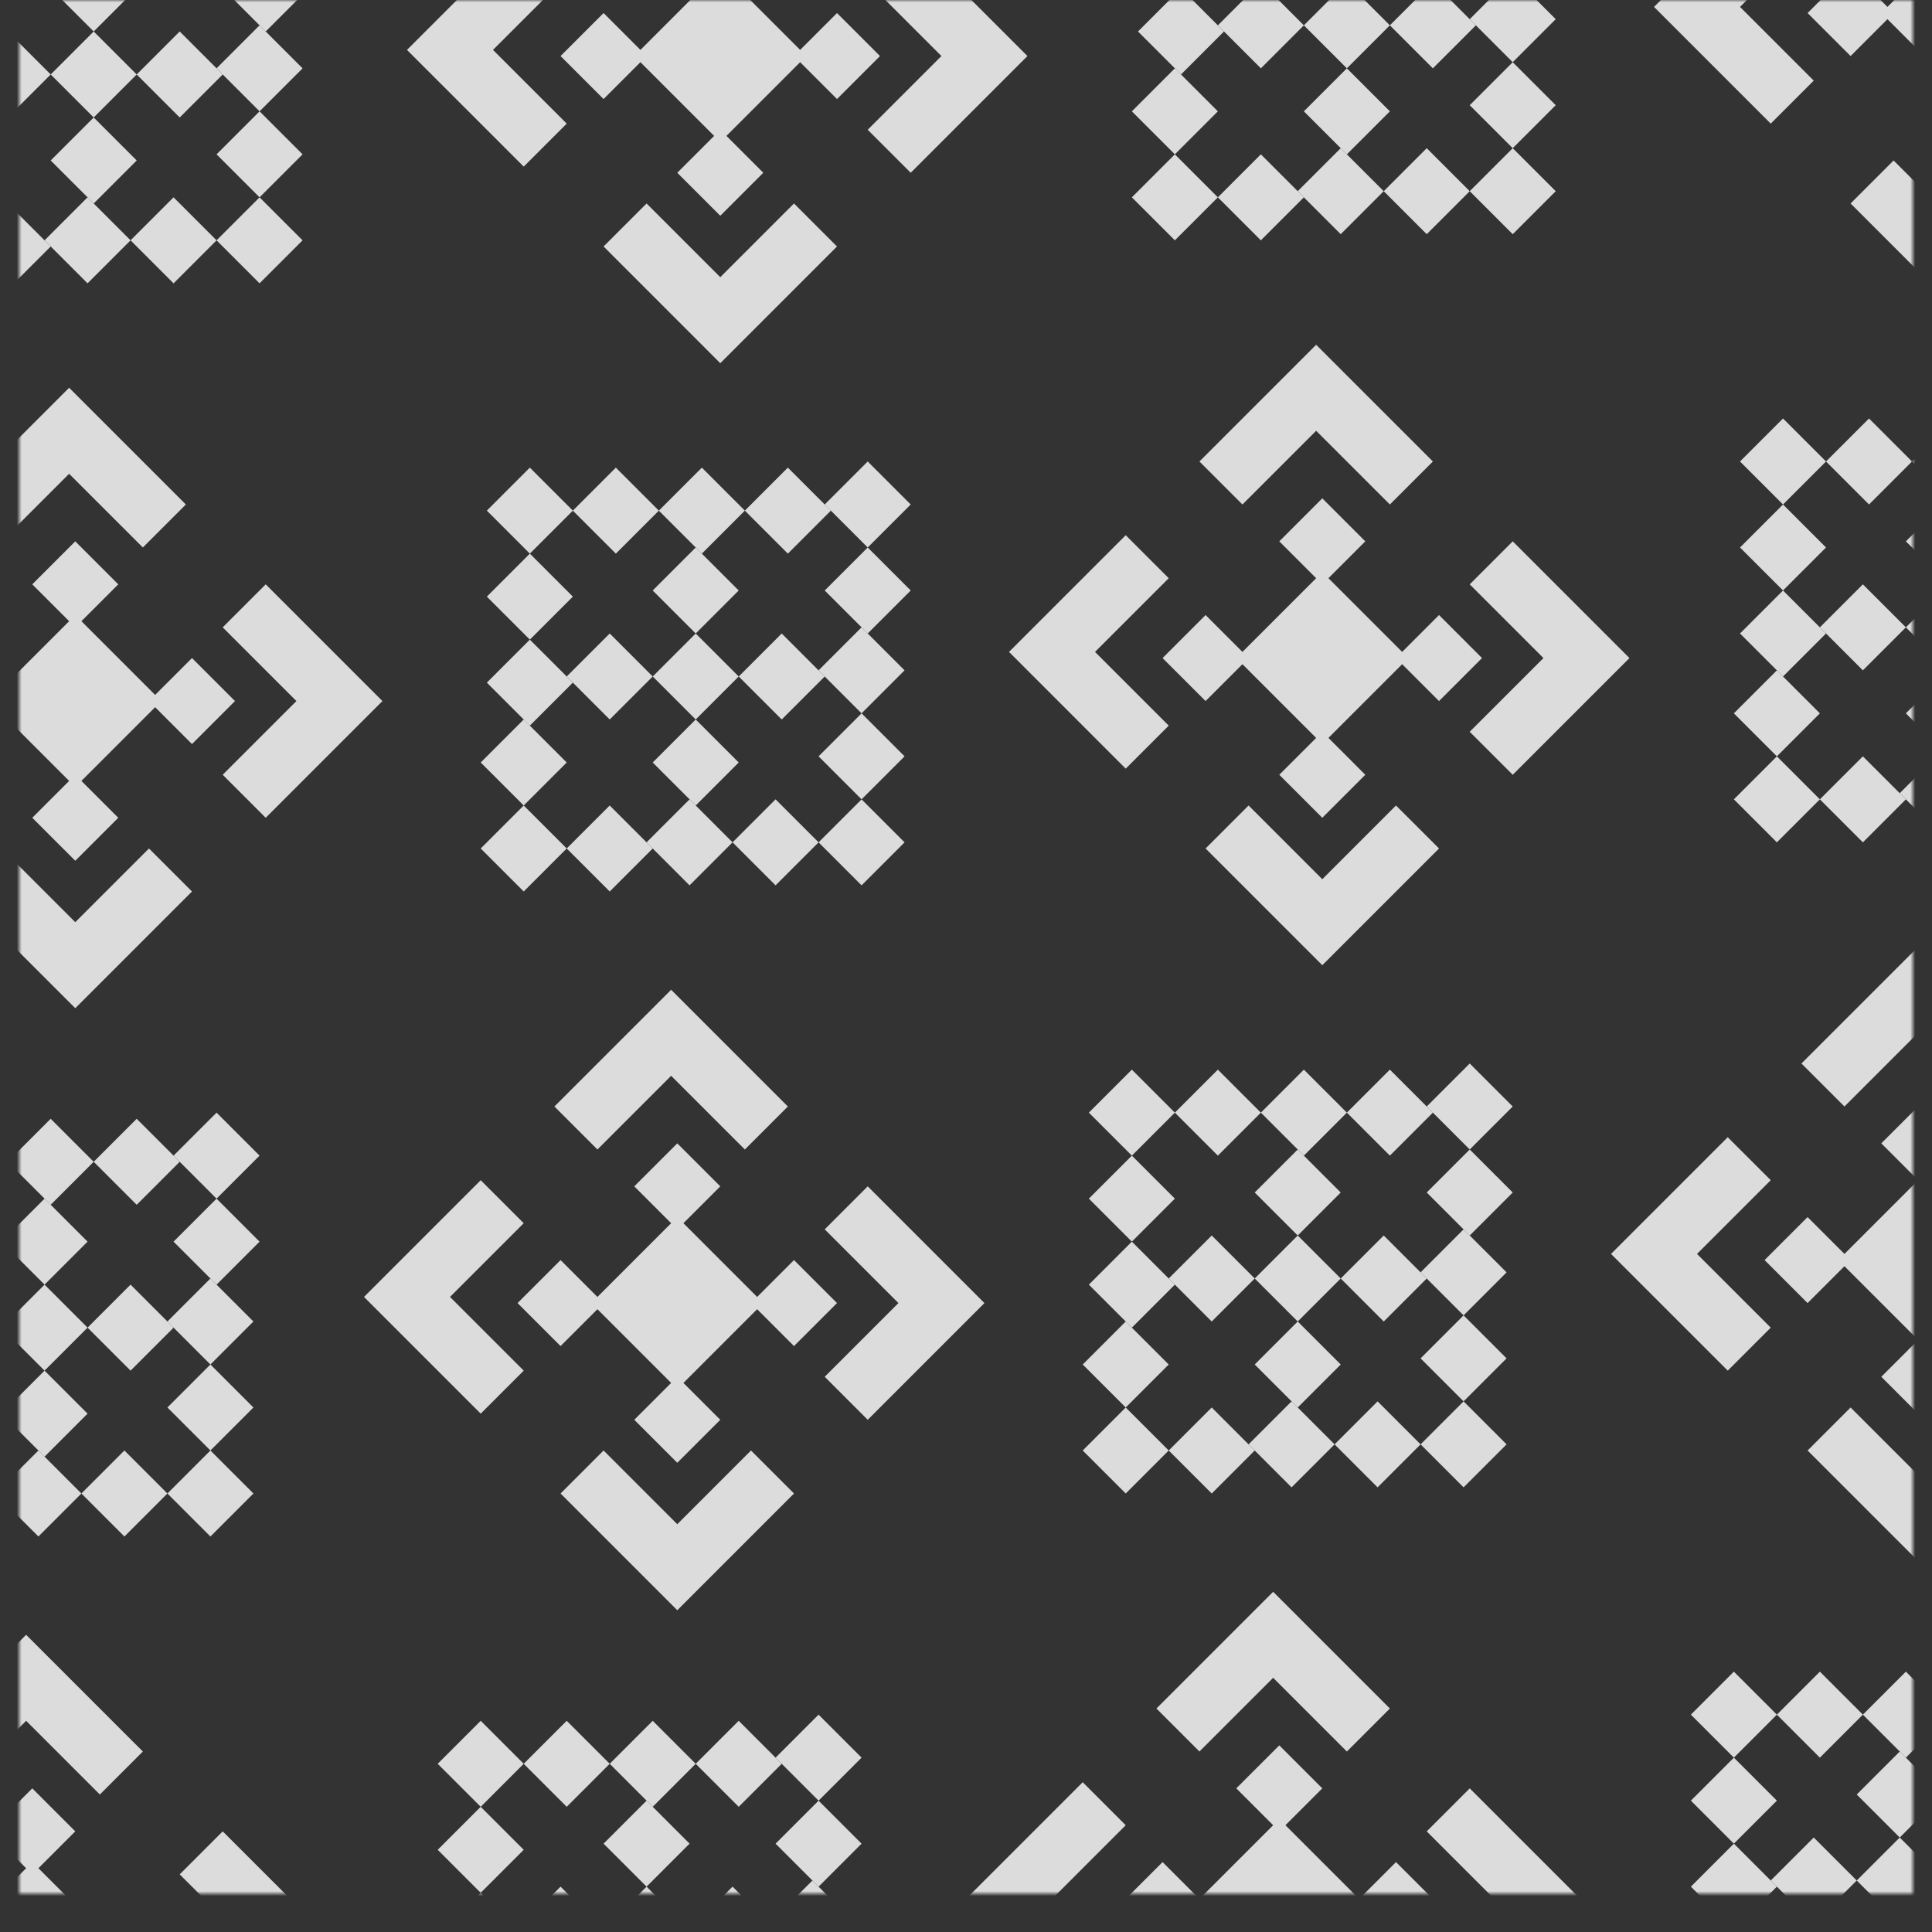 <svg width="402" height="402" viewBox="0 0 402 402" fill="none" xmlns="http://www.w3.org/2000/svg">
<rect x="0" y="0" width="402" height="402" fill="#333333" stroke="none"/>
<mask id="mask0_100_1732" style="mask-type:alpha" maskUnits="userSpaceOnUse" x="4" y="0" width="394" height="394">
<rect x="4" width="394" height="394" fill="#242424"/>
</mask>
<g mask="url(#mask0_100_1732)">
<rect x="305.812" y="3.992" width="12.653" height="12.653" transform="rotate(-45 305.812 3.992)" fill="#EEEEEE" fill-opacity="0.9"/>
<rect x="305.812" y="21.888" width="12.653" height="12.653" transform="rotate(-45 305.812 21.888)" fill="#EEEEEE" fill-opacity="0.9"/>
<rect x="305.812" y="39.782" width="12.653" height="12.653" transform="rotate(-45 305.812 39.782)" fill="#EEEEEE" fill-opacity="0.9"/>
<rect x="287.918" y="39.782" width="12.653" height="12.653" transform="rotate(-45 287.918 39.782)" fill="#EEEEEE" fill-opacity="0.9"/>
<rect x="270.022" y="39.781" width="12.653" height="12.653" transform="rotate(-45 270.022 39.781)" fill="#EEEEEE" fill-opacity="0.9"/>
<rect x="253.406" y="41.06" width="12.653" height="12.653" transform="rotate(-45 253.406 41.06)" fill="#EEEEEE" fill-opacity="0.9"/>
<rect x="235.511" y="41.06" width="12.653" height="12.653" transform="rotate(-45 235.511 41.06)" fill="#EEEEEE" fill-opacity="0.9"/>
<rect x="235.512" y="23.166" width="12.653" height="12.653" transform="rotate(-45 235.512 23.166)" fill="#EEEEEE" fill-opacity="0.9"/>
<rect x="236.79" y="6.549" width="12.653" height="12.653" transform="rotate(-45 236.79 6.549)" fill="#EEEEEE" fill-opacity="0.9"/>
<rect x="253.407" y="5.271" width="12.653" height="12.653" transform="rotate(-45 253.407 5.271)" fill="#EEEEEE" fill-opacity="0.9"/>
<rect x="271.301" y="5.271" width="12.653" height="12.653" transform="rotate(-45 271.301 5.271)" fill="#EEEEEE" fill-opacity="0.9"/>
<rect x="271.301" y="23.165" width="12.653" height="12.653" transform="rotate(-45 271.301 23.165)" fill="#EEEEEE" fill-opacity="0.9"/>
<rect x="289.196" y="5.271" width="12.653" height="12.653" transform="rotate(-45 289.196 5.271)" fill="#EEEEEE" fill-opacity="0.9"/>
<rect x="362.053" y="96.023" width="12.653" height="12.653" transform="rotate(-45 362.053 96.023)" fill="#EEEEEE" fill-opacity="0.9"/>
<rect x="362.053" y="113.917" width="12.653" height="12.653" transform="rotate(-45 362.053 113.917)" fill="#EEEEEE" fill-opacity="0.9"/>
<rect x="379.948" y="96.023" width="12.653" height="12.653" transform="rotate(-45 379.948 96.023)" fill="#EEEEEE" fill-opacity="0.9"/>
<rect x="397.843" y="96.022" width="12.653" height="12.653" transform="rotate(-45 397.843 96.022)" fill="#EEEEEE" fill-opacity="0.9"/>
<rect x="395.286" y="165.045" width="12.653" height="12.653" transform="rotate(-45 395.286 165.045)" fill="#EEEEEE" fill-opacity="0.9"/>
<rect x="378.67" y="166.324" width="12.653" height="12.653" transform="rotate(-45 378.67 166.324)" fill="#EEEEEE" fill-opacity="0.9"/>
<rect x="360.775" y="166.324" width="12.653" height="12.653" transform="rotate(-45 360.775 166.324)" fill="#EEEEEE" fill-opacity="0.9"/>
<rect x="360.775" y="148.429" width="12.653" height="12.653" transform="rotate(-45 360.775 148.429)" fill="#EEEEEE" fill-opacity="0.9"/>
<rect x="362.053" y="131.812" width="12.653" height="12.653" transform="rotate(-45 362.053 131.812)" fill="#EEEEEE" fill-opacity="0.9"/>
<rect x="378.67" y="130.534" width="12.653" height="12.653" transform="rotate(-45 378.67 130.534)" fill="#EEEEEE" fill-opacity="0.9"/>
<rect x="396.564" y="130.534" width="12.653" height="12.653" transform="rotate(-45 396.564 130.534)" fill="#EEEEEE" fill-opacity="0.9"/>
<rect x="396.565" y="148.429" width="12.653" height="12.653" transform="rotate(-45 396.565 148.429)" fill="#EEEEEE" fill-opacity="0.9"/>
<rect x="396.565" y="112.64" width="12.653" height="12.653" transform="rotate(-45 396.565 112.64)" fill="#EEEEEE" fill-opacity="0.9"/>
<rect x="351.828" y="356.775" width="12.653" height="12.653" transform="rotate(-45 351.828 356.775)" fill="#EEEEEE" fill-opacity="0.9"/>
<rect x="351.827" y="374.669" width="12.653" height="12.653" transform="rotate(-45 351.827 374.669)" fill="#EEEEEE" fill-opacity="0.9"/>
<rect x="369.722" y="356.774" width="12.653" height="12.653" transform="rotate(-45 369.722 356.774)" fill="#EEEEEE" fill-opacity="0.9"/>
<rect x="387.617" y="356.775" width="12.653" height="12.653" transform="rotate(-45 387.617 356.775)" fill="#EEEEEE" fill-opacity="0.9"/>
<rect x="351.828" y="392.564" width="12.653" height="12.653" transform="rotate(-45 351.828 392.564)" fill="#EEEEEE" fill-opacity="0.9"/>
<rect x="368.444" y="391.286" width="12.653" height="12.653" transform="rotate(-45 368.444 391.286)" fill="#EEEEEE" fill-opacity="0.9"/>
<rect x="386.339" y="391.287" width="12.653" height="12.653" transform="rotate(-45 386.339 391.287)" fill="#EEEEEE" fill-opacity="0.9"/>
<rect x="386.339" y="373.392" width="12.653" height="12.653" transform="rotate(-45 386.339 373.392)" fill="#EEEEEE" fill-opacity="0.9"/>
<rect x="101.301" y="106.249" width="12.653" height="12.653" transform="rotate(-45 101.301 106.249)" fill="#EEEEEE" fill-opacity="0.9"/>
<rect x="101.301" y="124.144" width="12.653" height="12.653" transform="rotate(-45 101.301 124.144)" fill="#EEEEEE" fill-opacity="0.9"/>
<rect x="119.196" y="106.249" width="12.653" height="12.653" transform="rotate(-45 119.196 106.249)" fill="#EEEEEE" fill-opacity="0.9"/>
<rect x="137.09" y="106.25" width="12.653" height="12.653" transform="rotate(-45 137.09 106.25)" fill="#EEEEEE" fill-opacity="0.9"/>
<rect x="154.985" y="106.25" width="12.653" height="12.653" transform="rotate(-45 154.985 106.25)" fill="#EEEEEE" fill-opacity="0.9"/>
<rect x="171.602" y="104.971" width="12.653" height="12.653" transform="rotate(-45 171.602 104.971)" fill="#EEEEEE" fill-opacity="0.9"/>
<rect x="171.602" y="122.866" width="12.653" height="12.653" transform="rotate(-45 171.602 122.866)" fill="#EEEEEE" fill-opacity="0.9"/>
<rect x="170.323" y="139.482" width="12.653" height="12.653" transform="rotate(-45 170.323 139.482)" fill="#EEEEEE" fill-opacity="0.9"/>
<rect x="170.324" y="157.376" width="12.653" height="12.653" transform="rotate(-45 170.324 157.376)" fill="#EEEEEE" fill-opacity="0.9"/>
<rect x="170.323" y="175.272" width="12.653" height="12.653" transform="rotate(-45 170.323 175.272)" fill="#EEEEEE" fill-opacity="0.9"/>
<rect x="152.429" y="175.271" width="12.653" height="12.653" transform="rotate(-45 152.429 175.271)" fill="#EEEEEE" fill-opacity="0.9"/>
<rect x="134.534" y="175.271" width="12.653" height="12.653" transform="rotate(-45 134.534 175.271)" fill="#EEEEEE" fill-opacity="0.9"/>
<rect x="117.917" y="176.55" width="12.653" height="12.653" transform="rotate(-45 117.917 176.55)" fill="#EEEEEE" fill-opacity="0.9"/>
<rect x="100.023" y="176.549" width="12.653" height="12.653" transform="rotate(-45 100.023 176.549)" fill="#EEEEEE" fill-opacity="0.9"/>
<rect x="100.023" y="158.655" width="12.653" height="12.653" transform="rotate(-45 100.023 158.655)" fill="#EEEEEE" fill-opacity="0.9"/>
<rect x="101.301" y="142.038" width="12.653" height="12.653" transform="rotate(-45 101.301 142.038)" fill="#EEEEEE" fill-opacity="0.9"/>
<rect x="117.918" y="140.76" width="12.653" height="12.653" transform="rotate(-45 117.918 140.76)" fill="#EEEEEE" fill-opacity="0.9"/>
<rect x="135.812" y="140.76" width="12.653" height="12.653" transform="rotate(-45 135.812 140.76)" fill="#EEEEEE" fill-opacity="0.9"/>
<rect x="135.812" y="158.655" width="12.653" height="12.653" transform="rotate(-45 135.812 158.655)" fill="#EEEEEE" fill-opacity="0.9"/>
<rect x="153.707" y="140.761" width="12.653" height="12.653" transform="rotate(-45 153.707 140.761)" fill="#EEEEEE" fill-opacity="0.9"/>
<rect x="135.812" y="122.865" width="12.653" height="12.653" transform="rotate(-45 135.812 122.865)" fill="#EEEEEE" fill-opacity="0.9"/>
<rect x="226.564" y="231.512" width="12.653" height="12.653" transform="rotate(-45 226.564 231.512)" fill="#EEEEEE" fill-opacity="0.9"/>
<rect x="226.565" y="249.407" width="12.653" height="12.653" transform="rotate(-45 226.565 249.407)" fill="#EEEEEE" fill-opacity="0.9"/>
<rect x="244.459" y="231.512" width="12.653" height="12.653" transform="rotate(-45 244.459 231.512)" fill="#EEEEEE" fill-opacity="0.9"/>
<rect x="262.354" y="231.512" width="12.653" height="12.653" transform="rotate(-45 262.354 231.512)" fill="#EEEEEE" fill-opacity="0.9"/>
<rect x="280.249" y="231.512" width="12.653" height="12.653" transform="rotate(-45 280.249 231.512)" fill="#EEEEEE" fill-opacity="0.9"/>
<rect x="296.865" y="230.234" width="12.653" height="12.653" transform="rotate(-45 296.865 230.234)" fill="#EEEEEE" fill-opacity="0.9"/>
<rect x="296.865" y="248.129" width="12.653" height="12.653" transform="rotate(-45 296.865 248.129)" fill="#EEEEEE" fill-opacity="0.9"/>
<rect x="295.587" y="264.746" width="12.653" height="12.653" transform="rotate(-45 295.587 264.746)" fill="#EEEEEE" fill-opacity="0.9"/>
<rect x="295.587" y="282.64" width="12.653" height="12.653" transform="rotate(-45 295.587 282.64)" fill="#EEEEEE" fill-opacity="0.9"/>
<rect x="295.587" y="300.535" width="12.653" height="12.653" transform="rotate(-45 295.587 300.535)" fill="#EEEEEE" fill-opacity="0.9"/>
<rect x="277.692" y="300.535" width="12.653" height="12.653" transform="rotate(-45 277.692 300.535)" fill="#EEEEEE" fill-opacity="0.9"/>
<rect x="259.797" y="300.535" width="12.653" height="12.653" transform="rotate(-45 259.797 300.535)" fill="#EEEEEE" fill-opacity="0.9"/>
<rect x="243.181" y="301.813" width="12.653" height="12.653" transform="rotate(-45 243.181 301.813)" fill="#EEEEEE" fill-opacity="0.9"/>
<rect x="225.286" y="301.813" width="12.653" height="12.653" transform="rotate(-45 225.286 301.813)" fill="#EEEEEE" fill-opacity="0.9"/>
<rect x="225.286" y="283.918" width="12.653" height="12.653" transform="rotate(-45 225.286 283.918)" fill="#EEEEEE" fill-opacity="0.9"/>
<rect x="226.564" y="267.302" width="12.653" height="12.653" transform="rotate(-45 226.564 267.302)" fill="#EEEEEE" fill-opacity="0.9"/>
<rect x="243.181" y="266.023" width="12.653" height="12.653" transform="rotate(-45 243.181 266.023)" fill="#EEEEEE" fill-opacity="0.9"/>
<rect x="261.076" y="266.023" width="12.653" height="12.653" transform="rotate(-45 261.076 266.023)" fill="#EEEEEE" fill-opacity="0.9"/>
<rect x="261.076" y="283.918" width="12.653" height="12.653" transform="rotate(-45 261.076 283.918)" fill="#EEEEEE" fill-opacity="0.9"/>
<rect x="278.971" y="266.023" width="12.653" height="12.653" transform="rotate(-45 278.971 266.023)" fill="#EEEEEE" fill-opacity="0.9"/>
<rect x="261.076" y="248.129" width="12.653" height="12.653" transform="rotate(-45 261.076 248.129)" fill="#EEEEEE" fill-opacity="0.9"/>
<rect x="46.339" y="-2.398" width="12.653" height="12.653" transform="rotate(-45 46.339 -2.398)" fill="#EEEEEE" fill-opacity="0.9"/>
<rect x="45.061" y="14.219" width="12.653" height="12.653" transform="rotate(-45 45.061 14.219)" fill="#EEEEEE" fill-opacity="0.9"/>
<rect x="45.061" y="32.113" width="12.653" height="12.653" transform="rotate(-45 45.061 32.113)" fill="#EEEEEE" fill-opacity="0.9"/>
<rect x="45.061" y="50.008" width="12.653" height="12.653" transform="rotate(-45 45.061 50.008)" fill="#EEEEEE" fill-opacity="0.9"/>
<rect x="27.166" y="50.007" width="12.653" height="12.653" transform="rotate(-45 27.166 50.007)" fill="#EEEEEE" fill-opacity="0.9"/>
<rect x="9.271" y="50.007" width="12.653" height="12.653" transform="rotate(-45 9.271 50.007)" fill="#EEEEEE" fill-opacity="0.9"/>
<rect x="-7.346" y="51.286" width="12.653" height="12.653" transform="rotate(-45 -7.346 51.286)" fill="#EEEEEE" fill-opacity="0.9"/>
<rect x="-7.346" y="15.496" width="12.653" height="12.653" transform="rotate(-45 -7.346 15.496)" fill="#EEEEEE" fill-opacity="0.9"/>
<rect x="10.55" y="15.497" width="12.653" height="12.653" transform="rotate(-45 10.55 15.497)" fill="#EEEEEE" fill-opacity="0.9"/>
<rect x="10.549" y="33.391" width="12.653" height="12.653" transform="rotate(-45 10.549 33.391)" fill="#EEEEEE" fill-opacity="0.9"/>
<rect x="28.444" y="15.496" width="12.653" height="12.653" transform="rotate(-45 28.444 15.496)" fill="#EEEEEE" fill-opacity="0.9"/>
<rect x="10.549" y="-2.398" width="12.653" height="12.653" transform="rotate(-45 10.549 -2.398)" fill="#EEEEEE" fill-opacity="0.9"/>
<rect x="1.602" y="241.737" width="12.653" height="12.653" transform="rotate(-45 1.602 241.737)" fill="#EEEEEE" fill-opacity="0.9"/>
<rect x="19.497" y="241.737" width="12.653" height="12.653" transform="rotate(-45 19.497 241.737)" fill="#EEEEEE" fill-opacity="0.9"/>
<rect x="36.113" y="240.458" width="12.653" height="12.653" transform="rotate(-45 36.113 240.458)" fill="#EEEEEE" fill-opacity="0.9"/>
<rect x="36.113" y="258.354" width="12.653" height="12.653" transform="rotate(-45 36.113 258.354)" fill="#EEEEEE" fill-opacity="0.9"/>
<rect x="34.835" y="274.97" width="12.653" height="12.653" transform="rotate(-45 34.835 274.97)" fill="#EEEEEE" fill-opacity="0.9"/>
<rect x="34.835" y="292.864" width="12.653" height="12.653" transform="rotate(-45 34.835 292.864)" fill="#EEEEEE" fill-opacity="0.9"/>
<rect x="34.835" y="310.759" width="12.653" height="12.653" transform="rotate(-45 34.835 310.759)" fill="#EEEEEE" fill-opacity="0.9"/>
<rect x="16.94" y="310.759" width="12.653" height="12.653" transform="rotate(-45 16.94 310.759)" fill="#EEEEEE" fill-opacity="0.9"/>
<rect x="-0.955" y="310.759" width="12.653" height="12.653" transform="rotate(-45 -0.955 310.759)" fill="#EEEEEE" fill-opacity="0.9"/>
<rect x="0.324" y="276.248" width="12.653" height="12.653" transform="rotate(-45 0.324 276.248)" fill="#EEEEEE" fill-opacity="0.9"/>
<rect x="0.324" y="294.143" width="12.653" height="12.653" transform="rotate(-45 0.324 294.143)" fill="#EEEEEE" fill-opacity="0.9"/>
<rect x="18.218" y="276.249" width="12.653" height="12.653" transform="rotate(-45 18.218 276.249)" fill="#EEEEEE" fill-opacity="0.9"/>
<rect x="0.324" y="258.353" width="12.653" height="12.653" transform="rotate(-45 0.324 258.353)" fill="#EEEEEE" fill-opacity="0.9"/>
<rect x="91.076" y="367.001" width="12.653" height="12.653" transform="rotate(-45 91.076 367.001)" fill="#EEEEEE" fill-opacity="0.9"/>
<rect x="91.076" y="384.896" width="12.653" height="12.653" transform="rotate(-45 91.076 384.896)" fill="#EEEEEE" fill-opacity="0.9"/>
<rect x="108.971" y="367.001" width="12.653" height="12.653" transform="rotate(-45 108.971 367.001)" fill="#EEEEEE" fill-opacity="0.9"/>
<rect x="126.866" y="367.001" width="12.653" height="12.653" transform="rotate(-45 126.866 367.001)" fill="#EEEEEE" fill-opacity="0.9"/>
<rect x="144.76" y="367.001" width="12.653" height="12.653" transform="rotate(-45 144.76 367.001)" fill="#EEEEEE" fill-opacity="0.9"/>
<rect x="161.377" y="365.723" width="12.653" height="12.653" transform="rotate(-45 161.377 365.723)" fill="#EEEEEE" fill-opacity="0.9"/>
<rect x="161.377" y="383.618" width="12.653" height="12.653" transform="rotate(-45 161.377 383.618)" fill="#EEEEEE" fill-opacity="0.9"/>
<rect x="160.099" y="400.234" width="12.653" height="12.653" transform="rotate(-45 160.099 400.234)" fill="#EEEEEE" fill-opacity="0.9"/>
<rect x="91.076" y="402.79" width="12.653" height="12.653" transform="rotate(-45 91.076 402.79)" fill="#EEEEEE" fill-opacity="0.9"/>
<rect x="107.693" y="401.512" width="12.653" height="12.653" transform="rotate(-45 107.693 401.512)" fill="#EEEEEE" fill-opacity="0.9"/>
<rect x="125.587" y="401.512" width="12.653" height="12.653" transform="rotate(-45 125.587 401.512)" fill="#EEEEEE" fill-opacity="0.9"/>
<rect x="143.482" y="401.512" width="12.653" height="12.653" transform="rotate(-45 143.482 401.512)" fill="#EEEEEE" fill-opacity="0.9"/>
<rect x="125.588" y="383.617" width="12.653" height="12.653" transform="rotate(-45 125.588 383.617)" fill="#EEEEEE" fill-opacity="0.9"/>
<path fill-rule="evenodd" clip-rule="evenodd" d="M359.496 236.624L335.211 260.91L335.211 260.91L344.158 269.857L359.497 285.196L368.444 276.248L353.105 260.91L368.444 245.571L359.496 236.624Z" fill="#EEEEEE" fill-opacity="0.9"/>
<path fill-rule="evenodd" clip-rule="evenodd" d="M374.835 221.286L399.121 197L408.068 205.947L408.068 205.947L423.406 221.286L414.459 230.233L399.121 214.895L383.782 230.233L374.835 221.286Z" fill="#EEEEEE" fill-opacity="0.9"/>
<path fill-rule="evenodd" clip-rule="evenodd" d="M424.685 301.812L400.399 326.098L391.452 317.15L391.452 317.15L376.114 301.812L385.061 292.864L400.4 308.203L415.738 292.865L424.685 301.812Z" fill="#EEEEEE" fill-opacity="0.9"/>
<path fill-rule="evenodd" clip-rule="evenodd" d="M391.451 237.902L400.399 228.955L409.346 237.902L401.677 245.571L417.016 260.91L424.685 253.241L433.632 262.188L424.685 271.135L417.016 263.466L401.677 278.804L409.346 286.474L400.399 295.421L391.452 286.474L399.121 278.805L383.782 263.466L376.113 271.135L367.166 262.188L376.113 253.241L383.782 260.91L399.121 245.571L391.451 237.902Z" fill="#EEEEEE" fill-opacity="0.9"/>
<path fill-rule="evenodd" clip-rule="evenodd" d="M108.97 -13.902L84.684 10.383L84.684 10.383L84.684 10.384L108.97 34.669L117.917 25.722L102.579 10.383L117.917 -4.955L108.97 -13.902Z" fill="#EEEEEE" fill-opacity="0.9"/>
<path fill-rule="evenodd" clip-rule="evenodd" d="M189.496 35.948L213.782 11.662L204.835 2.715L204.835 2.715L189.496 -12.624L180.549 -3.676L195.887 11.662L180.549 27L189.496 35.948Z" fill="#EEEEEE" fill-opacity="0.9"/>
<path fill-rule="evenodd" clip-rule="evenodd" d="M174.158 51.286L149.872 75.572L140.925 66.624L140.925 66.624L125.586 51.286L134.534 42.339L149.872 57.677L165.211 42.339L174.158 51.286Z" fill="#EEEEEE" fill-opacity="0.9"/>
<path fill-rule="evenodd" clip-rule="evenodd" d="M116.639 11.662L125.587 2.714L133.256 10.383L148.594 -4.955L140.925 -12.624L149.873 -21.572L158.82 -12.624L151.15 -4.955L166.489 10.383L174.158 2.714L183.105 11.662L174.158 20.609L166.489 12.94L151.151 28.278L158.82 35.947L149.872 44.894L140.925 35.947L148.594 28.278L133.256 12.94L125.587 20.609L116.639 11.662Z" fill="#EEEEEE" fill-opacity="0.9"/>
<path fill-rule="evenodd" clip-rule="evenodd" d="M218.895 144.595L234.233 159.933L243.181 150.985L227.843 135.647L243.181 120.309L234.234 111.362L218.895 126.7L218.895 126.7L209.948 135.647L209.948 135.647L218.895 144.595Z" fill="#EEEEEE" fill-opacity="0.9"/>
<path fill-rule="evenodd" clip-rule="evenodd" d="M273.857 71.737L298.143 96.023L289.196 104.97L273.858 89.632L258.519 104.971L249.572 96.023L264.91 80.685L264.91 80.685L273.857 71.737Z" fill="#EEEEEE" fill-opacity="0.9"/>
<path fill-rule="evenodd" clip-rule="evenodd" d="M314.76 161.212L339.046 136.926L339.045 136.926L339.046 136.926L314.76 112.64L305.813 121.587L321.151 136.926L305.812 152.264L314.76 161.212Z" fill="#EEEEEE" fill-opacity="0.9"/>
<path fill-rule="evenodd" clip-rule="evenodd" d="M299.422 176.549L275.136 200.835L266.189 191.888L266.189 191.887L250.85 176.549L259.798 167.602L275.136 182.94L290.474 167.602L299.422 176.549Z" fill="#EEEEEE" fill-opacity="0.9"/>
<path fill-rule="evenodd" clip-rule="evenodd" d="M266.188 112.639L275.136 103.692L284.083 112.639L276.414 120.308L291.752 135.647L299.422 127.977L308.369 136.925L299.422 145.872L291.752 138.203L276.414 153.541L284.083 161.211L275.136 170.158L266.188 161.211L273.858 153.542L258.519 138.203L250.85 145.872L241.903 136.925L250.85 127.977L258.519 135.647L273.858 120.308L266.188 112.639Z" fill="#EEEEEE" fill-opacity="0.9"/>
<path fill-rule="evenodd" clip-rule="evenodd" d="M353.105 10.384L368.444 25.722L377.391 16.774L362.053 1.436L377.391 -13.902L368.444 -22.849L353.105 -7.511L353.105 -7.511L344.158 1.436L344.158 1.436L344.158 1.436L353.105 10.384L353.105 10.384Z" fill="#EEEEEE" fill-opacity="0.9"/>
<path fill-rule="evenodd" clip-rule="evenodd" d="M433.632 42.338L409.346 66.624L400.399 57.677L400.399 57.677L385.061 42.338L394.008 33.391L409.346 48.729L424.685 33.391L433.632 42.338Z" fill="#EEEEEE" fill-opacity="0.9"/>
<path fill-rule="evenodd" clip-rule="evenodd" d="M376.113 2.714L385.06 -6.233L392.729 1.436L408.068 -13.903L400.399 -21.572L409.346 -30.519L418.293 -21.572L410.624 -13.902L425.963 1.436L433.632 -6.233L442.579 2.714L433.632 11.661L425.963 3.992L410.624 19.331L418.293 27L409.346 35.947L400.399 27L408.068 19.331L392.729 3.992L385.06 11.661L376.113 2.714Z" fill="#EEEEEE" fill-opacity="0.9"/>
<path fill-rule="evenodd" clip-rule="evenodd" d="M225.286 370.835L201 395.121L201.001 395.121L201.001 395.121L225.286 419.407L234.234 410.459L218.895 395.121L234.233 379.782L225.286 370.835Z" fill="#EEEEEE" fill-opacity="0.9"/>
<path fill-rule="evenodd" clip-rule="evenodd" d="M240.624 355.497L264.91 331.211L264.91 331.212L264.91 331.212L289.196 355.497L280.249 364.445L264.91 349.106L249.572 364.444L240.624 355.497Z" fill="#EEEEEE" fill-opacity="0.9"/>
<path fill-rule="evenodd" clip-rule="evenodd" d="M305.813 420.686L330.099 396.4L330.099 396.4L330.099 396.4L305.813 372.114L296.866 381.062L312.204 396.4L296.866 411.738L305.813 420.686Z" fill="#EEEEEE" fill-opacity="0.9"/>
<path fill-rule="evenodd" clip-rule="evenodd" d="M257.241 372.113L266.188 363.166L275.136 372.113L267.467 379.782L282.805 395.121L290.474 387.452L299.422 396.4L290.474 405.347L282.805 397.678L267.467 413.016L275.136 420.685L266.189 429.632L257.241 420.685L264.911 413.016L249.572 397.677L241.903 405.346L232.956 396.399L241.903 387.452L249.572 395.121L264.91 379.783L257.241 372.113Z" fill="#EEEEEE" fill-opacity="0.9"/>
<path fill-rule="evenodd" clip-rule="evenodd" d="M-9.902 104.97L14.384 80.684L23.331 89.631L23.331 89.632L38.669 104.97L29.722 113.917L14.383 98.579L-0.955 113.917L-9.902 104.97Z" fill="#EEEEEE" fill-opacity="0.9"/>
<path fill-rule="evenodd" clip-rule="evenodd" d="M55.286 170.158L79.572 145.873L79.571 145.872L79.572 145.872L55.286 121.587L46.338 130.534L61.677 145.872L46.339 161.211L55.286 170.158Z" fill="#EEEEEE" fill-opacity="0.9"/>
<path fill-rule="evenodd" clip-rule="evenodd" d="M39.948 185.496L15.662 209.782L15.662 209.782L15.662 209.782L-8.624 185.496L0.324 176.549L15.662 191.887L31 176.549L39.948 185.496Z" fill="#EEEEEE" fill-opacity="0.9"/>
<path fill-rule="evenodd" clip-rule="evenodd" d="M-17.571 145.872L-8.624 136.925L-0.955 144.594L14.384 129.255L6.715 121.587L15.662 112.639L24.609 121.587L16.94 129.256L32.278 144.594L39.947 136.925L48.895 145.872L39.947 154.819L32.278 147.15L16.94 162.488L24.609 170.157L15.662 179.105L6.715 170.157L14.384 162.488L-0.954 147.15L-8.624 154.819L-17.571 145.872Z" fill="#EEEEEE" fill-opacity="0.9"/>
<path fill-rule="evenodd" clip-rule="evenodd" d="M84.685 278.805L100.023 294.143L108.97 285.195L93.632 269.857L108.97 254.519L100.023 245.572L84.685 260.91L84.685 260.91L75.737 269.857L75.737 269.857L75.737 269.857L84.685 278.805L84.685 278.805Z" fill="#EEEEEE" fill-opacity="0.9"/>
<path fill-rule="evenodd" clip-rule="evenodd" d="M148.595 214.895L163.933 230.233L154.985 239.18L139.647 223.843L124.309 239.181L115.362 230.233L130.7 214.895L130.7 214.895L139.647 205.947L139.647 205.948L148.595 214.895Z" fill="#EEEEEE" fill-opacity="0.9"/>
<path fill-rule="evenodd" clip-rule="evenodd" d="M180.549 295.421L204.835 271.135L204.835 271.135L204.835 271.135L180.55 246.849L171.602 255.797L186.941 271.135L171.602 286.474L180.549 295.421Z" fill="#EEEEEE" fill-opacity="0.9"/>
<path fill-rule="evenodd" clip-rule="evenodd" d="M140.926 335.045L140.926 335.045L131.978 326.098L131.978 326.097L116.64 310.759L125.587 301.812L140.926 317.15L156.264 301.812L165.211 310.759L149.873 326.097L140.926 335.045Z" fill="#EEEEEE" fill-opacity="0.9"/>
<path fill-rule="evenodd" clip-rule="evenodd" d="M107.692 271.135L116.639 262.187L124.309 269.857L139.647 254.519L131.978 246.85L140.925 237.902L149.873 246.85L142.204 254.519L157.542 269.857L165.211 262.188L174.158 271.136L165.211 280.083L157.542 272.413L142.203 287.752L149.873 295.421L140.925 304.368L131.978 295.421L139.647 287.752L124.309 272.413L116.639 280.082L107.692 271.135Z" fill="#EEEEEE" fill-opacity="0.9"/>
<path fill-rule="evenodd" clip-rule="evenodd" d="M14.384 349.106L29.722 364.444L20.775 373.391L5.437 358.053L-9.901 373.392L-18.849 364.444L-3.51 349.106L-3.511 349.106L5.437 340.158L5.437 340.159L14.384 349.106Z" fill="#EEEEEE" fill-opacity="0.9"/>
<path fill-rule="evenodd" clip-rule="evenodd" d="M46.339 429.632L70.624 405.346L70.624 405.346L70.625 405.346L46.339 381.06L37.392 390.008L52.73 405.346L37.392 420.685L46.339 429.632Z" fill="#EEEEEE" fill-opacity="0.9"/>
<path fill-rule="evenodd" clip-rule="evenodd" d="M-26.518 405.346L-17.571 396.398L-9.902 404.068L5.436 388.729L-2.232 381.06L6.715 372.113L15.662 381.06L7.993 388.729L23.331 404.068L31.001 396.398L39.948 405.346L31.001 414.293L23.331 406.624L7.993 421.962L15.662 429.632L6.715 438.579L-2.232 429.632L5.437 421.962L-9.902 406.624L-17.571 414.293L-26.518 405.346Z" fill="#EEEEEE" fill-opacity="0.9"/>
</g>
</svg>